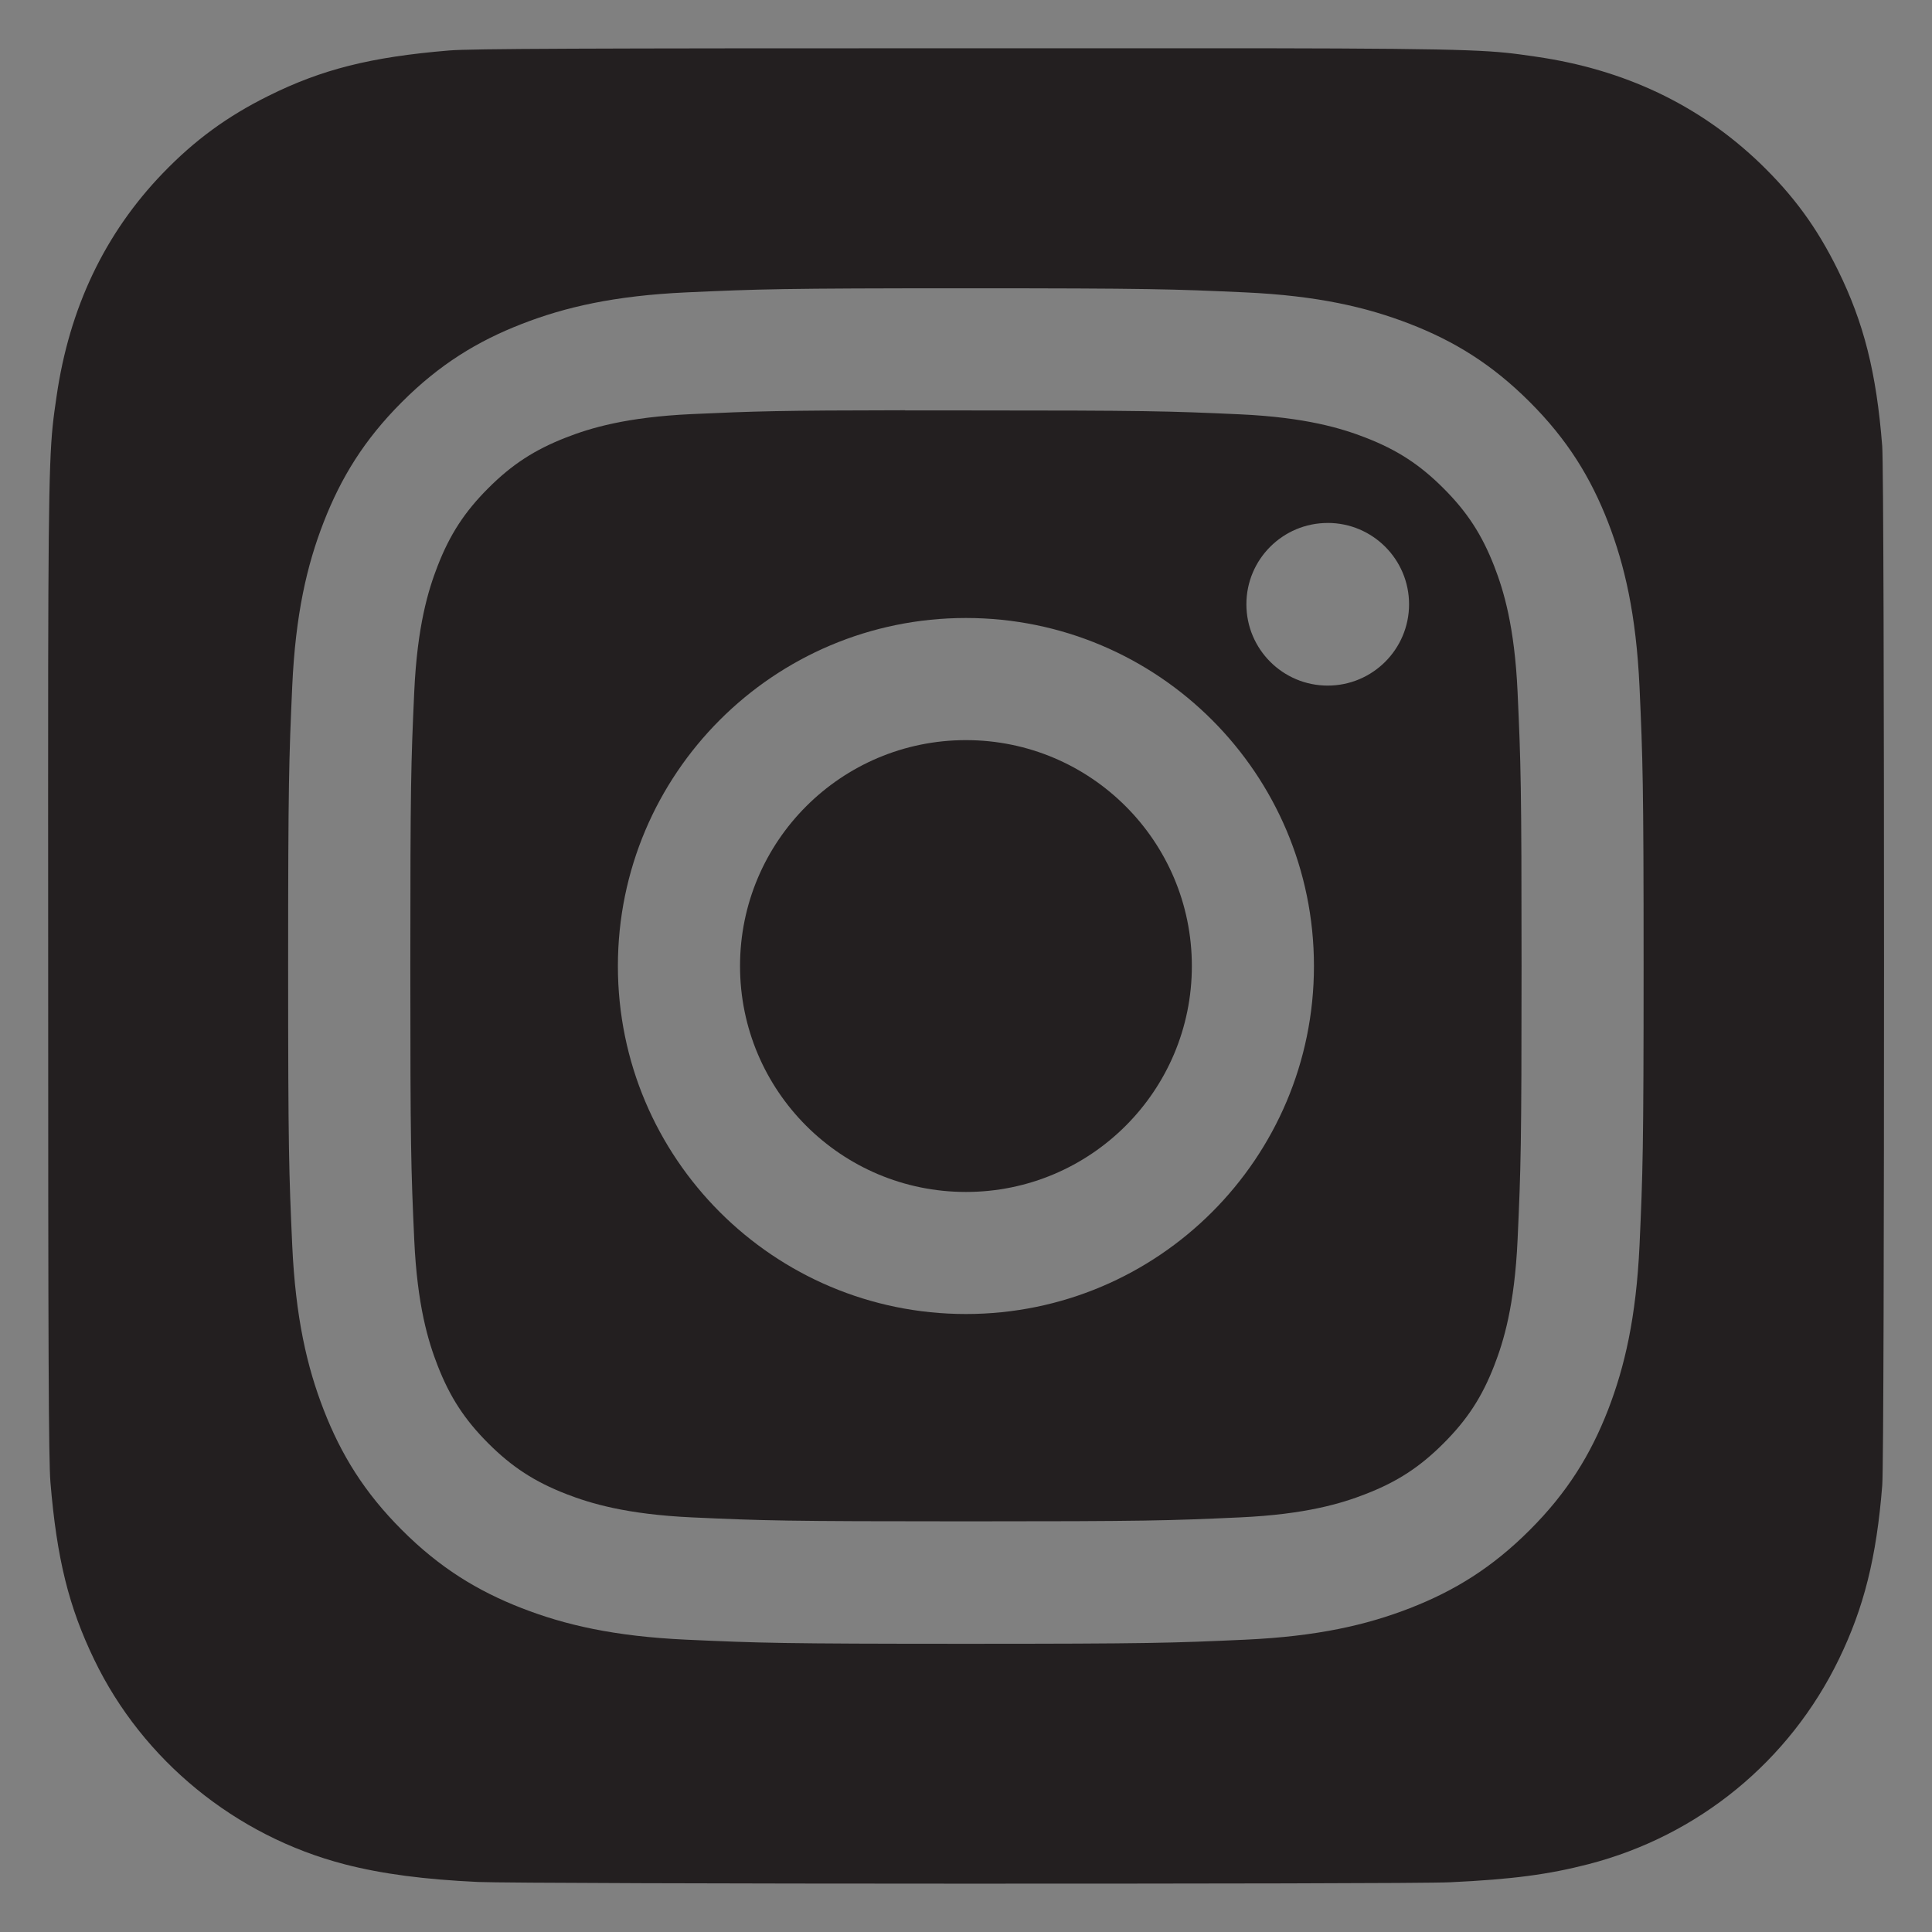 <?xml version="1.0" encoding="utf-8"?>
<!-- Generator: Adobe Illustrator 15.1.0, SVG Export Plug-In . SVG Version: 6.00 Build 0)  -->
<!DOCTYPE svg PUBLIC "-//W3C//DTD SVG 1.0//EN" "http://www.w3.org/TR/2001/REC-SVG-20010904/DTD/svg10.dtd">
<svg version="1.0" id="Layer_1" xmlns="http://www.w3.org/2000/svg" xmlns:xlink="http://www.w3.org/1999/xlink" x="0px" y="0px"
	 width="283.465px" height="283.465px" viewBox="-75.73 -75.732 283.465 283.465"
	 enable-background="new -75.73 -75.732 283.465 283.465" xml:space="preserve">
<rect x="-75.73" y="-75.732" width="283.465" height="283.465" fill="#808080" stroke="none"/>
<g>
	<circle fill="#231F20" cx="65.994" cy="66.006" r="33.146"/>
	<path fill="#231F20" d="M143.508,7.355c-1.807-4.64-3.962-7.955-7.441-11.436s-6.787-5.634-11.427-7.437
		c-3.506-1.361-8.768-2.981-18.463-3.425c-10.485-0.476-13.632-0.571-40.183-0.571c-3.319,0-6.272-0.004-8.921,0v-0.024
		c-18.533,0.021-22.087,0.145-31.261,0.56c-9.695,0.445-14.959,2.061-18.465,3.428C2.708-9.744-0.607-7.589-4.088-4.109
		c-3.479,3.48-5.638,6.795-7.441,11.436c-1.361,3.506-2.981,8.767-3.424,18.463c-0.477,10.482-0.573,13.615-0.573,40.17
		c0,26.554,0.096,29.702,0.573,40.186c0.441,9.695,2.063,14.959,3.424,18.459c1.807,4.641,3.961,7.949,7.441,11.431
		c3.481,3.479,6.796,5.632,11.436,7.437c3.508,1.359,8.77,2.98,18.465,3.428c10.482,0.478,13.629,0.58,40.182,0.58
		c26.551,0,29.699-0.103,40.183-0.58c9.695-0.443,14.961-2.06,18.463-3.428c4.642-1.801,7.947-3.957,11.427-7.437
		c3.479-3.478,5.639-6.781,7.441-11.423c1.361-3.5,2.981-8.764,3.423-18.459c0.478-10.483,0.582-13.631,0.582-40.169
		c0-26.537-0.104-29.686-0.582-40.168C146.489,16.119,144.869,10.856,143.508,7.355z M65.994,117.062
		c-28.201,0-51.066-22.854-51.066-51.055c0-28.201,22.864-51.066,51.065-51.066c0,0,0,0-0.001,0h0.002c0,0,0,0-0.001,0
		c28.202,0,51.061,22.866,51.061,51.066C117.054,94.208,94.196,117.062,65.994,117.062z M119.074,24.859
		c-6.589,0-11.932-5.345-11.932-11.933c0-6.59,5.343-11.928,11.932-11.928V0.994c6.59,0,11.935,5.344,11.935,11.933
		C131.009,19.514,125.664,24.859,119.074,24.859z"/>
	<path fill="#231F20" d="M200.43-10.289c-0.85-10.813-2.703-18.085-6.479-25.771c-3.095-6.292-6.534-10.989-11.527-15.794
		c-8.91-8.51-19.807-13.689-32.793-15.562c-6.291-0.91-7.544-1.179-39.739-1.235H66.057c-56.229,0-72.674,0.058-75.871,0.323
		c-11.54,0.96-18.72,2.776-26.542,6.671c-6.029,2.993-10.783,6.464-15.476,11.329c-8.545,8.87-13.725,19.784-15.599,32.756
		c-0.911,6.298-1.177,7.583-1.231,39.752c-0.02,10.723,0,24.834,0,43.764c0,56.183,0.063,72.612,0.332,75.801
		c0.932,11.229,2.692,18.293,6.422,26.021c7.126,14.791,20.737,25.896,36.771,30.039c5.552,1.428,11.684,2.217,19.557,2.589
		c3.335,0.146,37.331,0.247,71.348,0.247c34.016,0,68.032-0.04,71.285-0.206c9.116-0.429,14.408-1.139,20.262-2.65
		c16.138-4.163,29.501-15.104,36.771-30.102c3.656-7.54,5.511-14.876,6.351-25.518c0.182-2.318,0.259-39.313,0.259-76.257
		C200.696,28.957,200.611-7.969,200.43-10.289z M164.823,107c-0.498,10.583-2.175,17.81-4.621,24.134
		c-2.547,6.539-5.944,12.086-11.476,17.613c-5.526,5.531-11.066,8.938-17.604,11.479c-6.324,2.458-13.559,4.135-24.146,4.618
		c-10.607,0.483-13.986,0.602-40.995,0.602c-27.004,0-30.391-0.118-40.998-0.602c-10.584-0.483-17.813-2.16-24.139-4.618
		c-6.537-2.541-12.084-5.948-17.609-11.479c-5.529-5.527-8.927-11.074-11.469-17.613c-2.457-6.324-4.133-13.551-4.62-24.136
		c-0.48-10.606-0.601-13.985-0.601-40.992s0.125-30.397,0.599-41.004c0.476-10.582,2.154-17.811,4.62-24.135
		c2.548-6.539,5.946-12.086,11.477-17.613c5.527-5.529,11.074-8.927,17.615-11.467c6.322-2.459,13.549-4.135,24.135-4.62
		c10.605-0.482,13.995-0.601,40.986-0.601c-0.005,0-0.01,0-0.016,0h0.031c-0.005,0-0.01,0-0.016,0
		c27.001,0,30.378,0.118,40.983,0.601c10.585,0.484,17.815,2.161,24.156,4.62c6.547,2.538,12.078,5.936,17.608,11.467
		c5.531,5.527,8.929,11.074,11.476,17.615c2.446,6.322,4.123,13.548,4.621,24.134c0.477,10.607,0.601,13.996,0.601,41.002
		S165.3,96.394,164.823,107z"/>
	<path fill="#FFFFFF" d="M65.963-33.433c0.005,0,0.01,0,0.016,0s0.01,0,0.016,0H65.963z"/>
	<polygon fill="#FFFFFF" points="65.992,14.94 65.993,14.94 65.994,14.94 	"/>
</g>
</svg>
